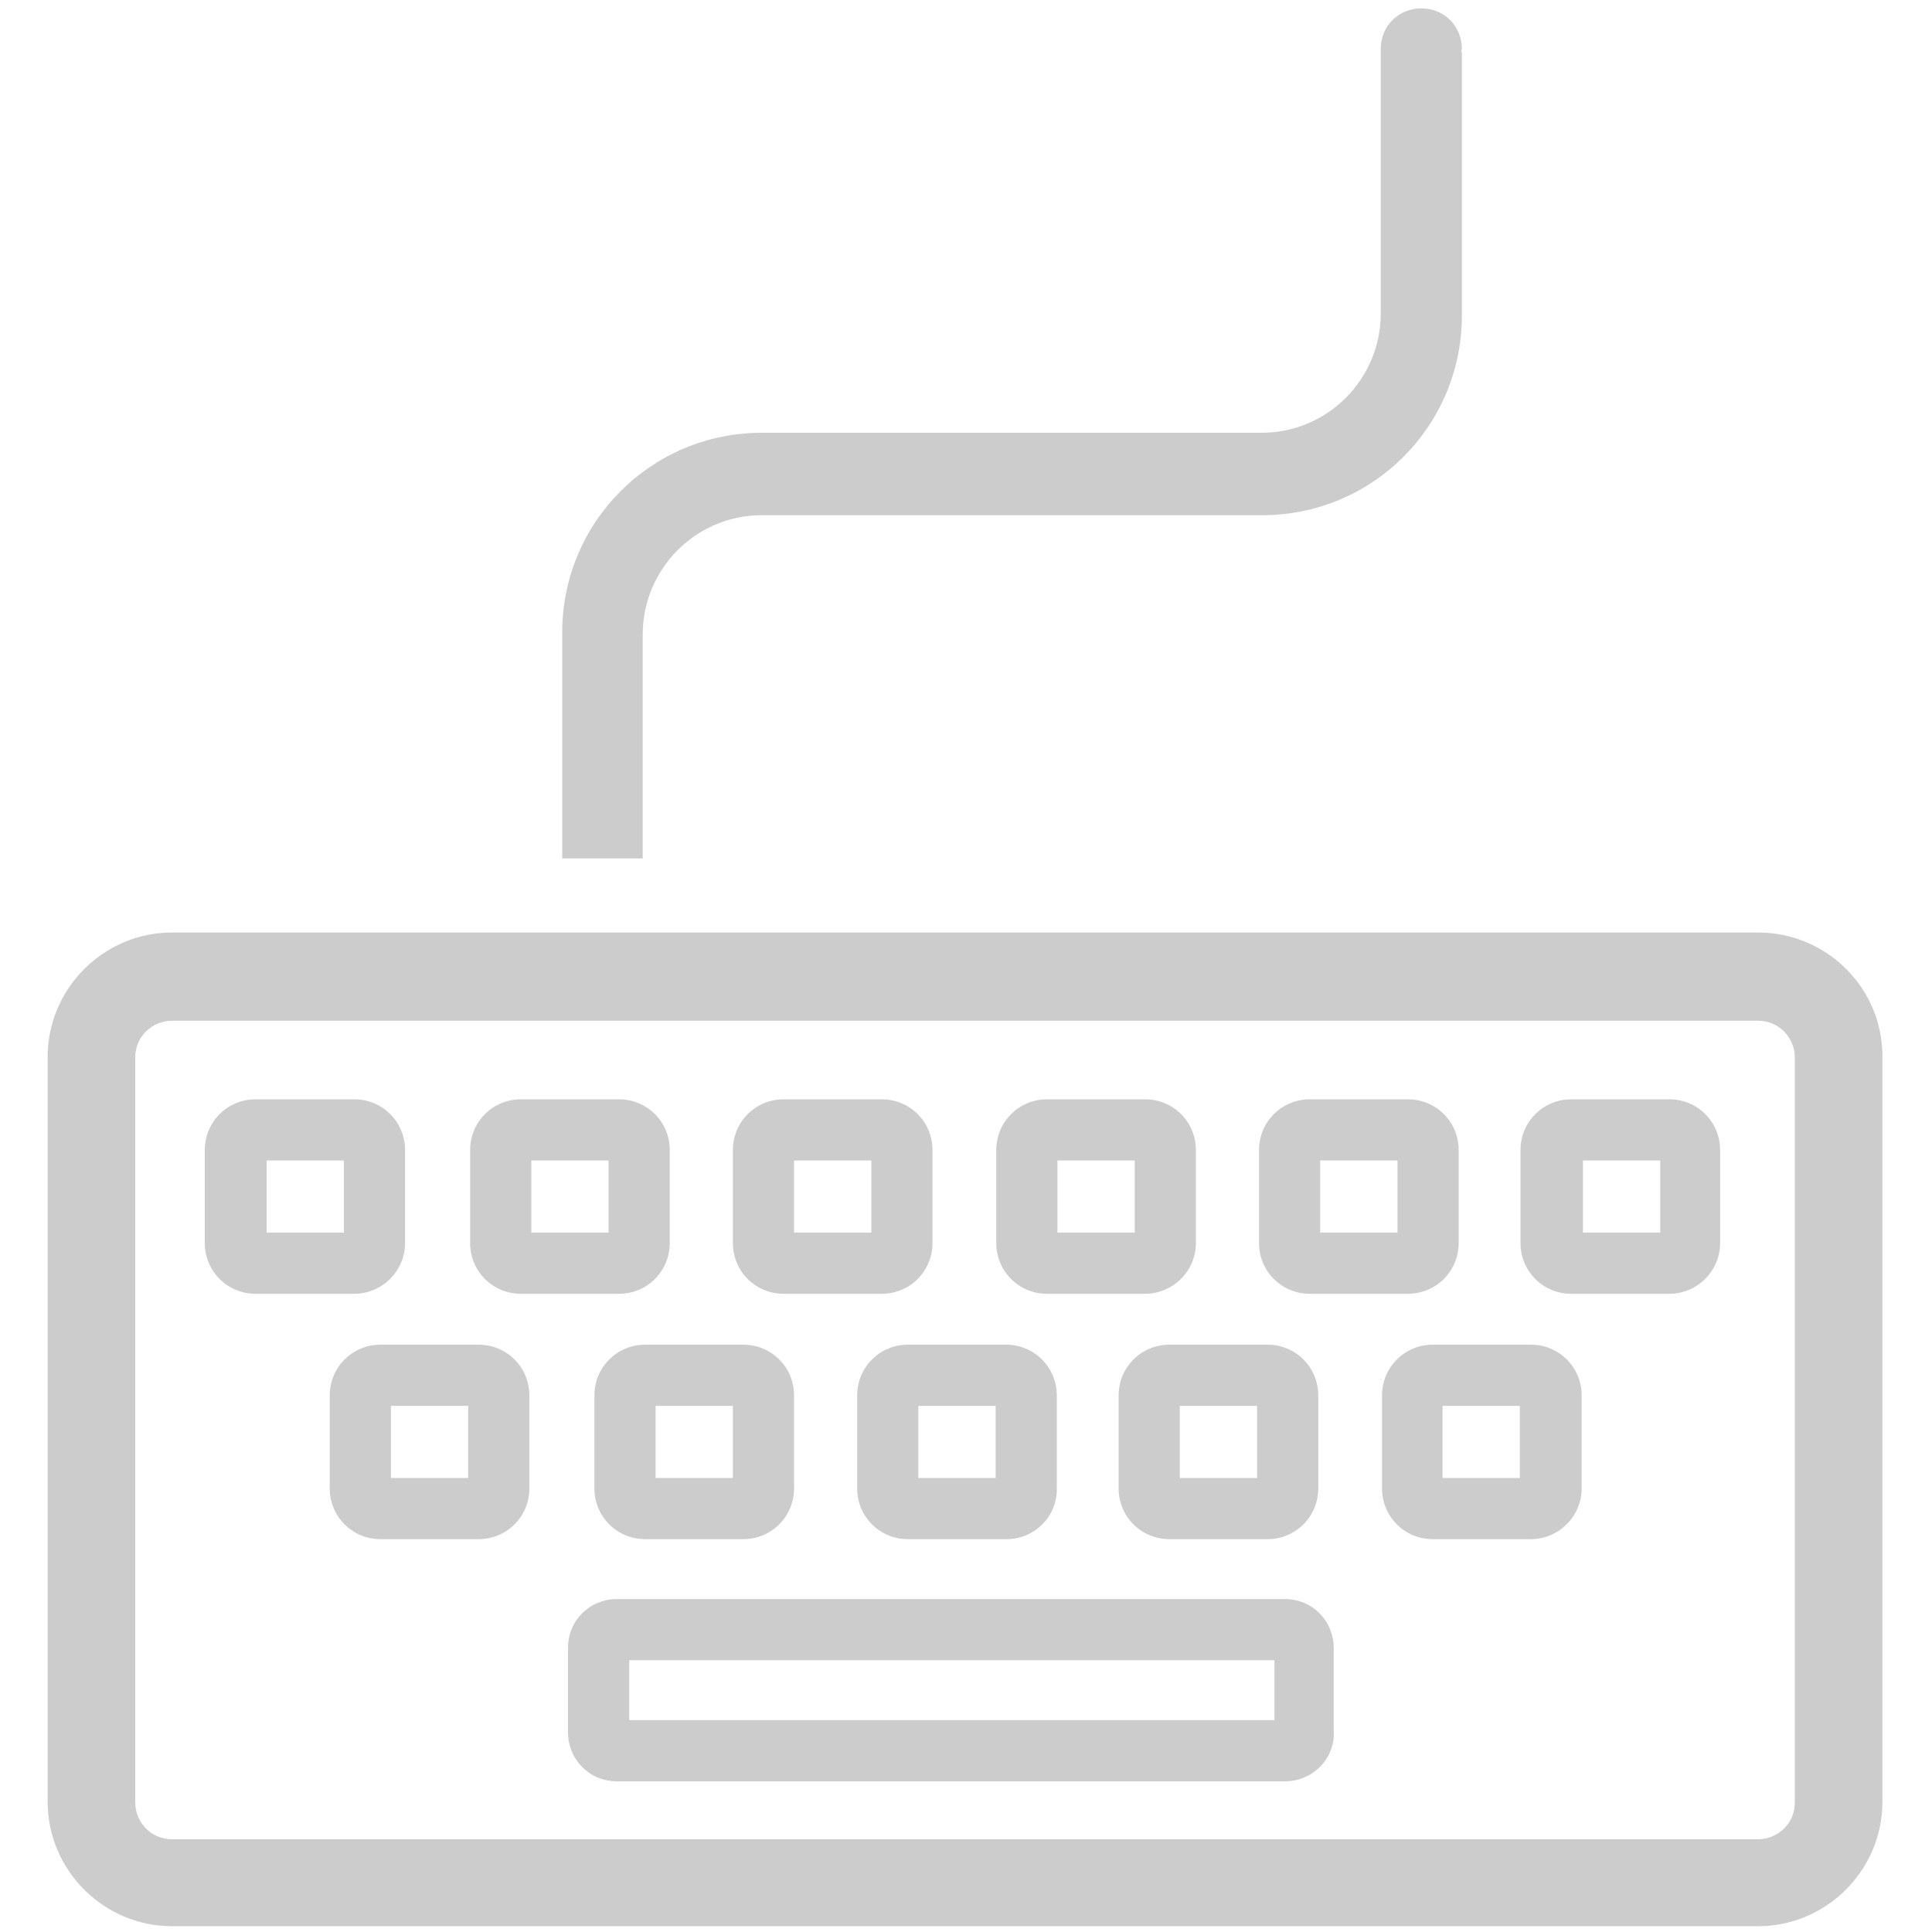 <?xml version="1.0" encoding="utf-8"?>
<!-- Generator: Adobe Illustrator 18.1.1, SVG Export Plug-In . SVG Version: 6.00 Build 0)  -->
<svg version="1.1" id="Layer_1" xmlns="http://www.w3.org/2000/svg" xmlns:xlink="http://www.w3.org/1999/xlink" x="0px" y="0px"
	 viewBox="0 0 300 300" enable-background="new 0 0 300 300" xml:space="preserve">
<g>
	<path fill="#CCCCCC" d="M273,144.8H26.7c-10.6,0-19.3,8.7-19.3,19.3v115.7c0,10.6,8.7,19.3,19.3,19.3H273
		c10.6,0,19.3-8.7,19.3-19.3V164.2C292.4,153.5,283.7,144.8,273,144.8z M21,164.2c0-3.3,2.7-5.7,5.7-5.7H273c3.3,0,5.7,2.7,5.7,5.7
		v115.7c0,3.3-2.7,5.7-5.7,5.7H26.7c-3.3,0-5.7-2.7-5.7-5.7V164.2z"/>
	<path fill="#CCCCCC" d="M227,7.6c0-3.5-2.7-6.3-6.3-6.3c-3.5,0-6.3,2.7-6.3,6.3v0.3l0,0v40.8c0,10.1-8.2,18.5-18.5,18.5h-59.6l0,0
		h-18c-17.2,0-31,13.9-31,31v35.1h12.5V98.5c0-10.1,8.2-18.5,18.5-18.5h41.1l0,0H196c17.2,0,31-13.9,31-31V8.2l0,0
		C226.8,7.9,227,7.9,227,7.6z"/>
	<path fill="#CCCCCC" d="M96.1,200.9H80.9c-4.4,0-7.9-3.5-7.9-7.9v-14.4c0-4.4,3.5-7.9,7.9-7.9h15.2c4.4,0,7.9,3.5,7.9,7.9V193
		C104,197.4,100.5,200.9,96.1,200.9z M82.5,191.4h12v-11.2h-12V191.4z"/>
	<path fill="#CCCCCC" d="M136.9,200.9h-15.2c-4.4,0-7.9-3.5-7.9-7.9v-14.4c0-4.4,3.5-7.9,7.9-7.9h15.2c4.4,0,7.9,3.5,7.9,7.9V193
		C144.8,197.4,141.3,200.9,136.9,200.9z M123.3,191.4h12v-11.2h-12V191.4z"/>
	<path fill="#CCCCCC" d="M177.8,200.9h-15.2c-4.4,0-7.9-3.5-7.9-7.9v-14.4c0-4.4,3.5-7.9,7.9-7.9h15.2c4.4,0,7.9,3.5,7.9,7.9V193
		C185.7,197.4,182.1,200.9,177.8,200.9z M164.2,191.4h12v-11.2h-12V191.4z"/>
	<path fill="#CCCCCC" d="M218.6,200.9h-15.2c-4.4,0-7.9-3.5-7.9-7.9v-14.4c0-4.4,3.5-7.9,7.9-7.9h15.2c4.4,0,7.9,3.5,7.9,7.9V193
		C226.5,197.4,223,200.9,218.6,200.9z M205,191.4h12v-11.2h-12V191.4z"/>
	<path fill="#CCCCCC" d="M259.2,200.9H244c-4.4,0-7.9-3.5-7.9-7.9v-14.4c0-4.4,3.5-7.9,7.9-7.9h15.2c4.4,0,7.9,3.5,7.9,7.9V193
		C267.1,197.4,263.5,200.9,259.2,200.9z M245.8,191.4h12v-11.2h-12L245.8,191.4L245.8,191.4z"/>
	<path fill="#CCCCCC" d="M115.4,239h-15.2c-4.4,0-7.9-3.5-7.9-7.9v-14.4c0-4.4,3.5-7.9,7.9-7.9h15.2c4.4,0,7.9,3.5,7.9,7.9v14.4
		C123.3,235.5,119.8,239,115.4,239z M101.8,229.5h12v-11.2h-12V229.5z"/>
	<path fill="#CCCCCC" d="M156.3,239H141c-4.4,0-7.9-3.5-7.9-7.9v-14.4c0-4.4,3.5-7.9,7.9-7.9h15.2c4.4,0,7.9,3.5,7.9,7.9v14.4
		C164.2,235.5,160.6,239,156.3,239z M142.6,229.5h12v-11.2h-12V229.5z"/>
	<path fill="#CCCCCC" d="M196.8,239h-15.2c-4.4,0-7.9-3.5-7.9-7.9v-14.4c0-4.4,3.5-7.9,7.9-7.9h15.2c4.4,0,7.9,3.5,7.9,7.9v14.4
		C204.7,235.5,201.2,239,196.8,239z M183.5,229.5h11.7v-11.2h-12v11.2H183.5z"/>
	<path fill="#CCCCCC" d="M237.7,239h-15.2c-4.4,0-7.9-3.5-7.9-7.9v-14.4c0-4.4,3.5-7.9,7.9-7.9h15.2c4.4,0,7.9,3.5,7.9,7.9v14.4
		C245.6,235.5,242,239,237.7,239z M224,229.5h12v-11.2h-12V229.5z"/>
	<path fill="#CCCCCC" d="M199.5,276.6H95.8c-4.4,0-7.6-3.5-7.6-7.6v-13.1c0-4.4,3.5-7.6,7.6-7.6h103.7c4.4,0,7.6,3.5,7.6,7.6v12.8
		C207.4,273,203.9,276.6,199.5,276.6z M97.7,267.1h100.2v-9.3H97.7V267.1z"/>
	<path fill="#CCCCCC" d="M55,200.9H39.7c-4.4,0-7.9-3.5-7.9-7.9v-14.4c0-4.4,3.5-7.9,7.9-7.9H55c4.4,0,7.9,3.5,7.9,7.9V193
		C62.9,197.4,59.3,200.9,55,200.9z M41.4,191.4h12v-11.2h-12V191.4z"/>
	<path fill="#CCCCCC" d="M74.3,239H59.1c-4.4,0-7.9-3.5-7.9-7.9v-14.4c0-4.4,3.5-7.9,7.9-7.9h15.2c4.4,0,7.9,3.5,7.9,7.9v14.4
		C82.2,235.5,78.7,239,74.3,239z M60.7,229.5h12v-11.2h-12C60.7,218.3,60.7,229.5,60.7,229.5z"/>
</g>
</svg>
